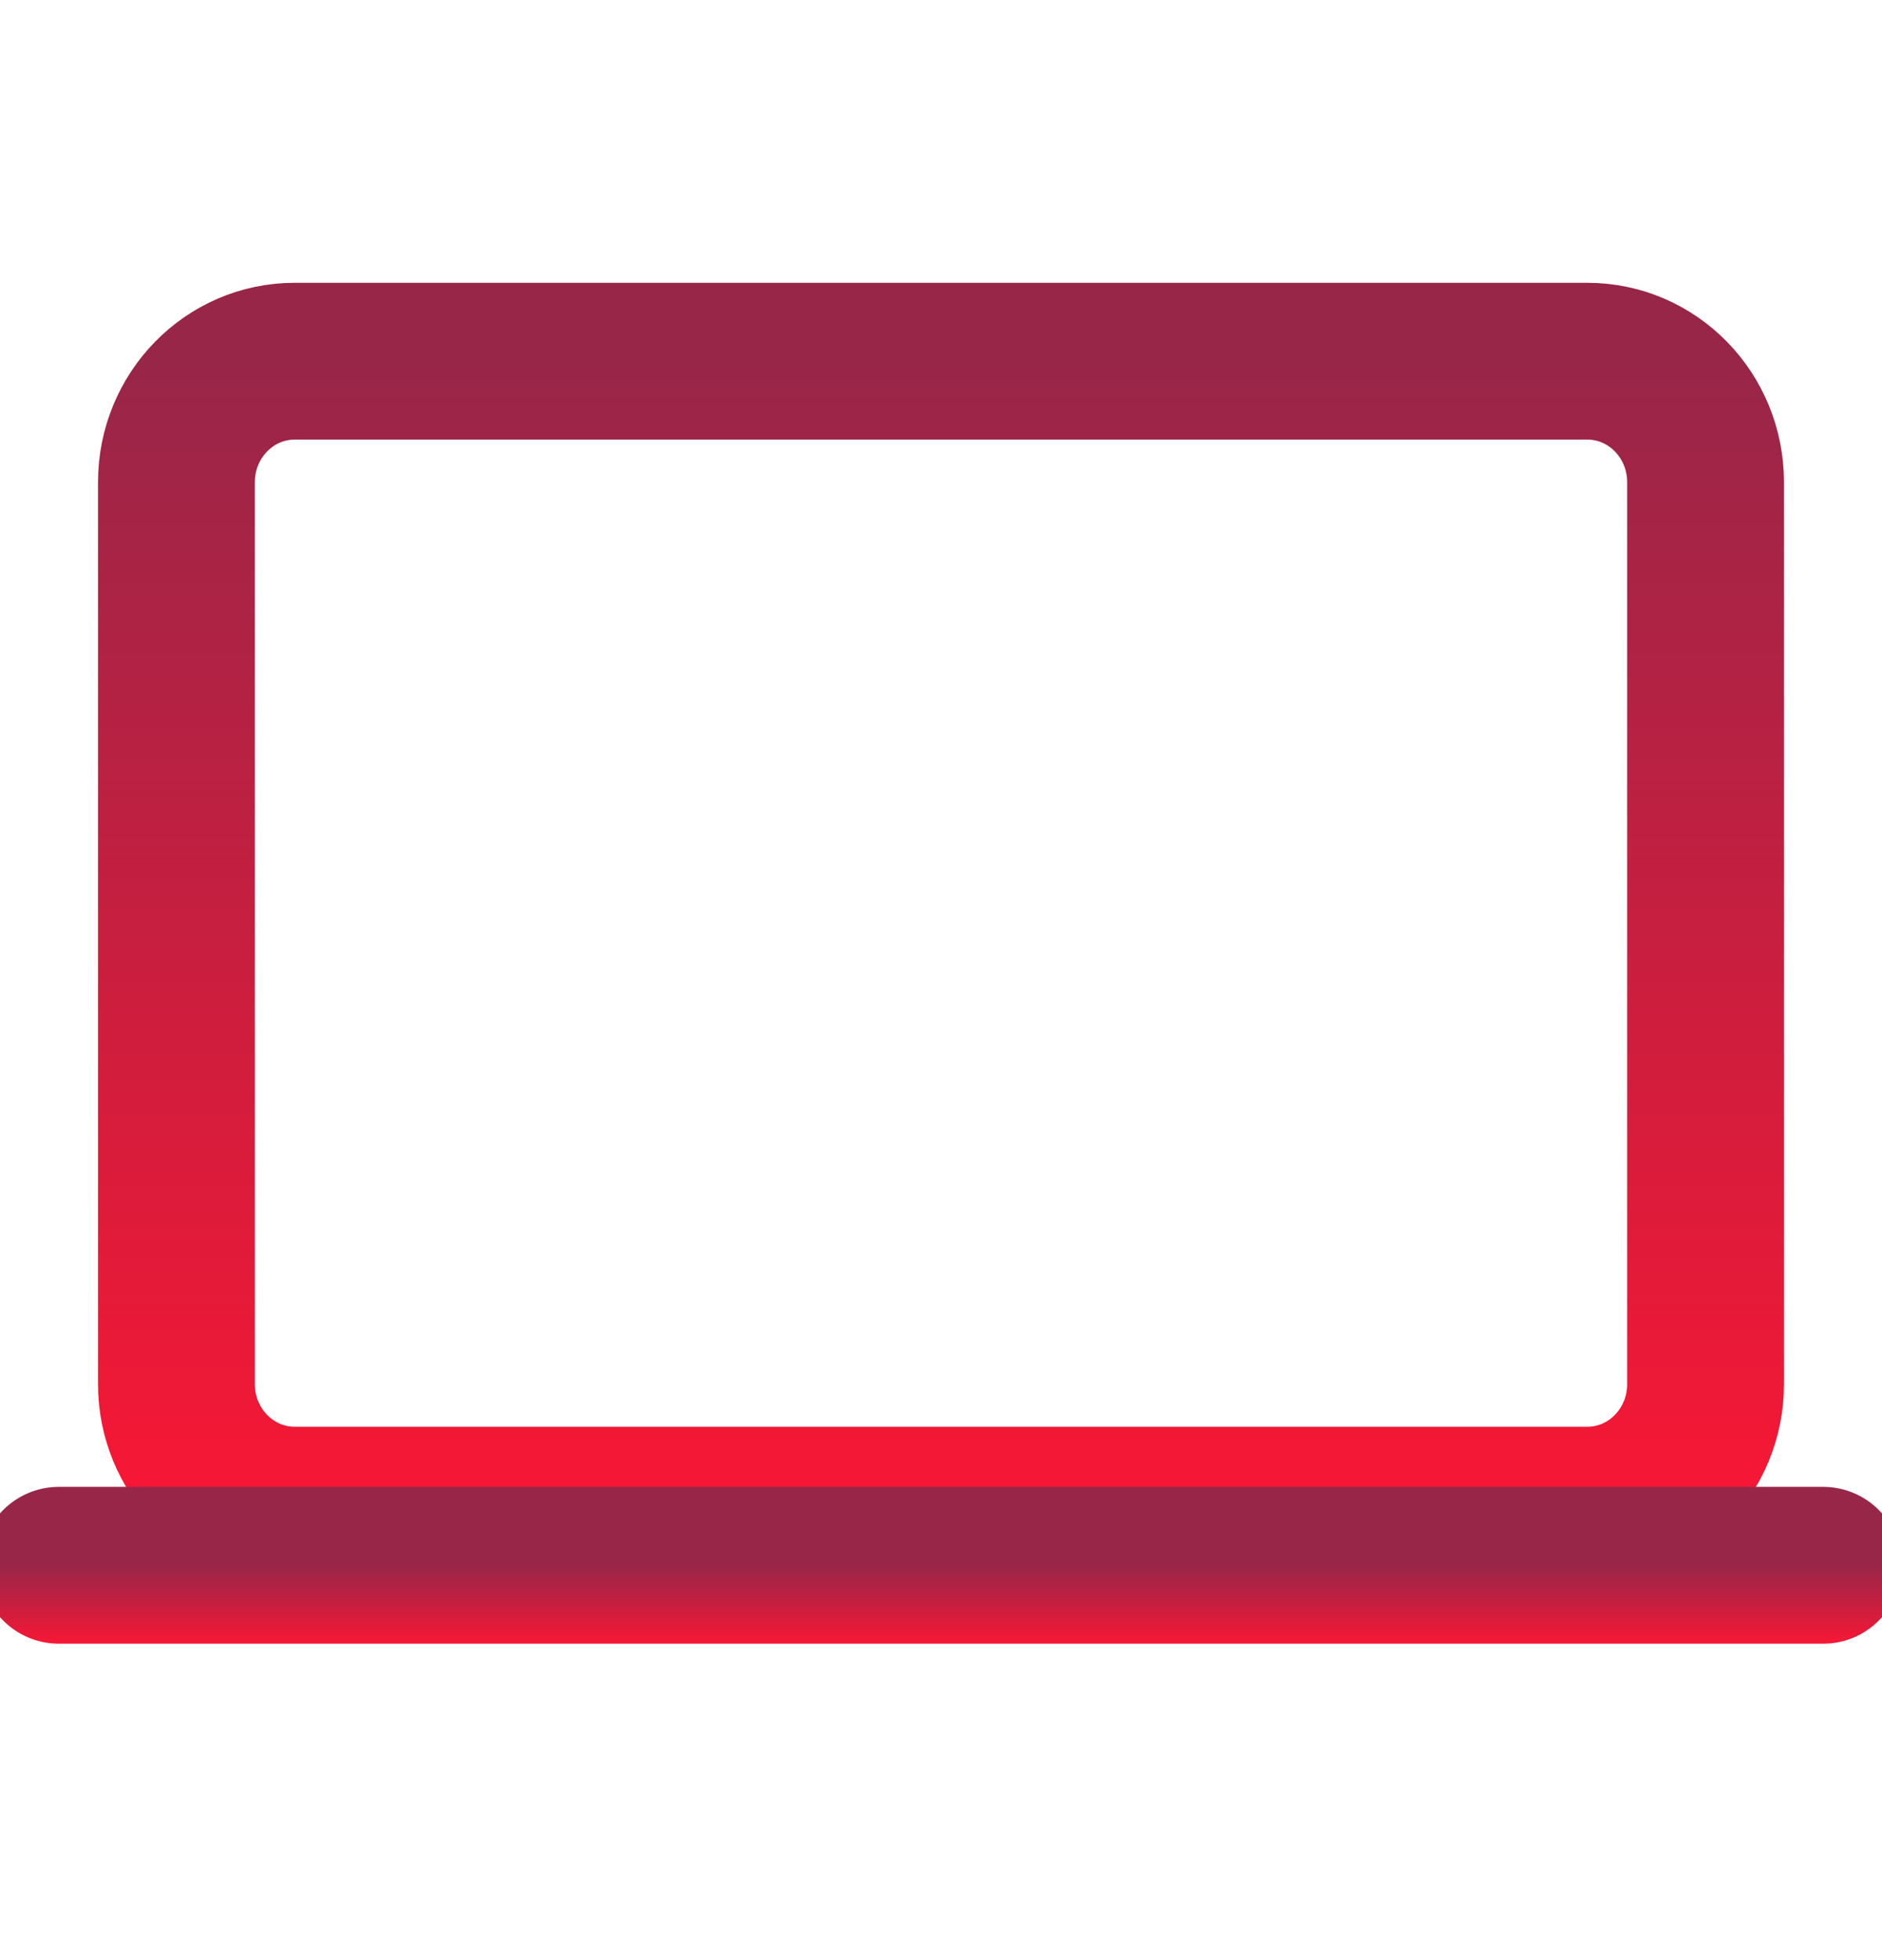 <svg width="24" height="25" viewBox="0 0 24 25" fill="none" xmlns="http://www.w3.org/2000/svg">
<g clip-path="url(#clip0)">
<path d="M20.243 4.607H3.757C2.925 4.607 2.25 5.298 2.25 6.15V17.654C2.25 18.506 2.925 19.197 3.757 19.197H20.243C21.076 19.197 21.75 18.506 21.75 17.654V6.15C21.75 5.298 21.076 4.607 20.243 4.607Z" stroke="url(#paint0_linear)" stroke-width="2" stroke-linejoin="round"/>
<path d="M0.75 19.964H23.25H0.75Z" fill="url(#paint1_linear)"/>
<path d="M0.75 19.964H23.25" stroke="url(#paint2_linear)" stroke-width="2" stroke-miterlimit="10" stroke-linecap="round"/>
</g>
<defs>
<linearGradient id="paint0_linear" x1="12" y1="4.607" x2="12" y2="19.197" gradientUnits="userSpaceOnUse">
<stop stop-color="#982649"/>
<stop offset="1" stop-color="#F71735"/>
</linearGradient>
<linearGradient id="paint1_linear" x1="12" y1="19.964" x2="12" y2="20.964" gradientUnits="userSpaceOnUse">
<stop stop-color="#982649"/>
<stop offset="1" stop-color="#F71735"/>
</linearGradient>
<linearGradient id="paint2_linear" x1="12" y1="19.964" x2="12" y2="20.964" gradientUnits="userSpaceOnUse">
<stop stop-color="#982649"/>
<stop offset="1" stop-color="#F71735"/>
</linearGradient>
<clipPath id="clip0">
<rect width="24" height="24.571" fill="white"/>
</clipPath>
</defs>
</svg>
